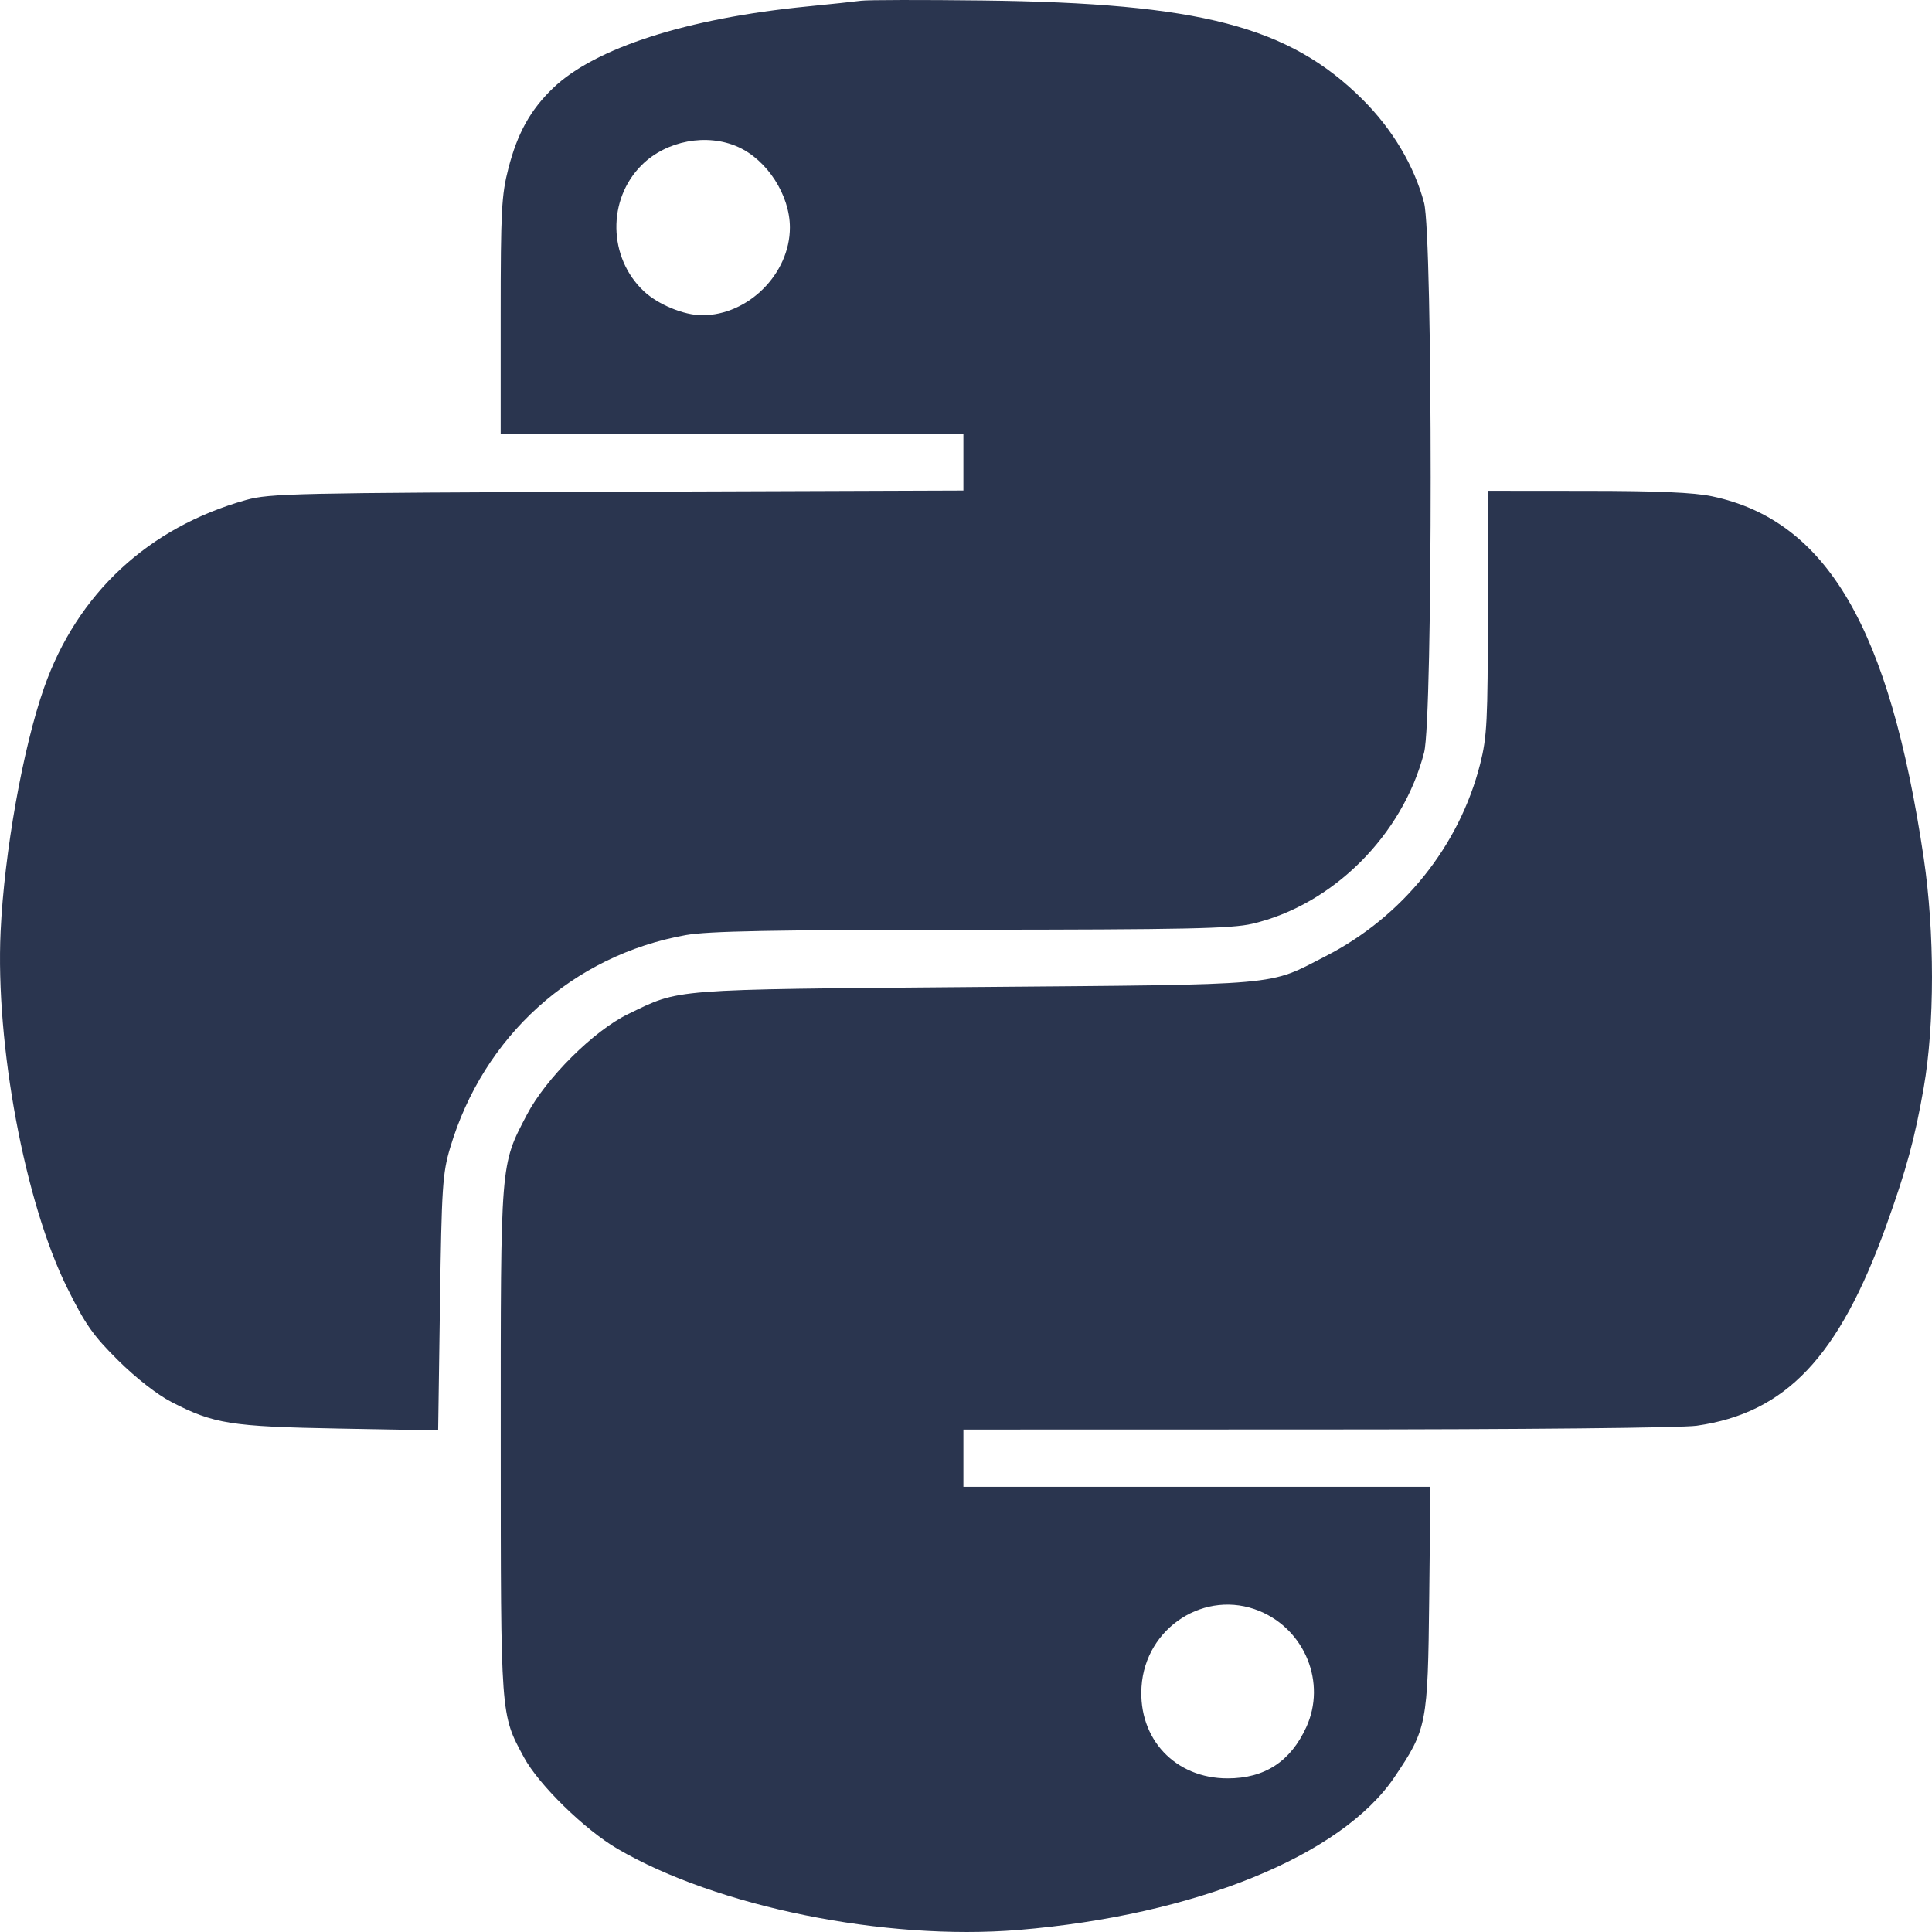 <svg width="67" height="67" viewBox="0 0 67 67" fill="none" xmlns="http://www.w3.org/2000/svg">
<path id="pngwing 1 (Traced)" fill-rule="evenodd" clip-rule="evenodd" d="M29.866 0.025C29.646 0.055 28.803 0.144 27.994 0.224C23.829 0.633 20.629 1.661 19.178 3.056C18.394 3.81 17.947 4.614 17.631 5.837C17.392 6.763 17.363 7.305 17.363 10.954V15.035H25.387H33.41V16.023V17.011L21.408 17.053C10.235 17.092 9.347 17.112 8.537 17.338C5.144 18.289 2.675 20.584 1.527 23.853C0.794 25.94 0.147 29.572 0.021 32.306C-0.16 36.228 0.86 41.694 2.326 44.654C2.959 45.933 3.226 46.313 4.099 47.179C4.716 47.79 5.453 48.366 5.941 48.618C7.417 49.381 7.997 49.473 11.766 49.542L15.194 49.604L15.258 45.19C15.316 41.166 15.347 40.69 15.61 39.806C16.765 35.927 19.862 33.131 23.782 32.428C24.559 32.289 26.792 32.247 33.678 32.242C41.119 32.237 42.71 32.203 43.426 32.036C46.218 31.384 48.652 28.958 49.388 26.091C49.691 24.91 49.69 8.189 49.386 7.036C49.051 5.761 48.287 4.477 47.25 3.446C44.698 0.909 41.619 0.107 34.079 0.017C31.983 -0.008 30.087 -0.005 29.866 0.025ZM25.595 5.095C26.608 5.55 27.393 6.769 27.393 7.889C27.393 9.491 25.952 10.933 24.352 10.933C23.719 10.933 22.822 10.563 22.329 10.1C21.086 8.932 21.054 6.912 22.259 5.719C23.113 4.874 24.518 4.611 25.595 5.095ZM51.597 21.234C51.597 24.998 51.568 25.559 51.331 26.494C50.609 29.341 48.642 31.79 45.98 33.155C43.943 34.2 44.64 34.138 33.811 34.229C23.153 34.319 23.61 34.283 21.782 35.167C20.593 35.742 18.931 37.395 18.271 38.658C17.347 40.427 17.363 40.224 17.365 49.992C17.367 59.602 17.354 59.43 18.168 60.941C18.678 61.888 20.268 63.445 21.408 64.112C24.847 66.126 30.695 67.31 35.316 66.929C41.434 66.424 46.517 64.359 48.358 61.631C49.485 59.96 49.516 59.801 49.564 55.432L49.606 51.561H41.508H33.41V50.569V49.576L45.679 49.573C52.842 49.572 58.32 49.518 58.841 49.443C61.937 49 63.776 47.056 65.416 42.496C66.115 40.551 66.403 39.491 66.712 37.725C67.095 35.537 67.096 32.335 66.714 29.761C65.528 21.767 63.35 18.046 59.369 17.211C58.742 17.079 57.478 17.024 55.04 17.023L51.597 17.02V21.234ZM43.678 55.869C45.261 56.522 46.003 58.365 45.3 59.898C44.754 61.09 43.858 61.673 42.57 61.673C40.754 61.673 39.47 60.305 39.587 58.495C39.719 56.432 41.803 55.095 43.678 55.869Z" fill="#2A354F"/>
</svg>
